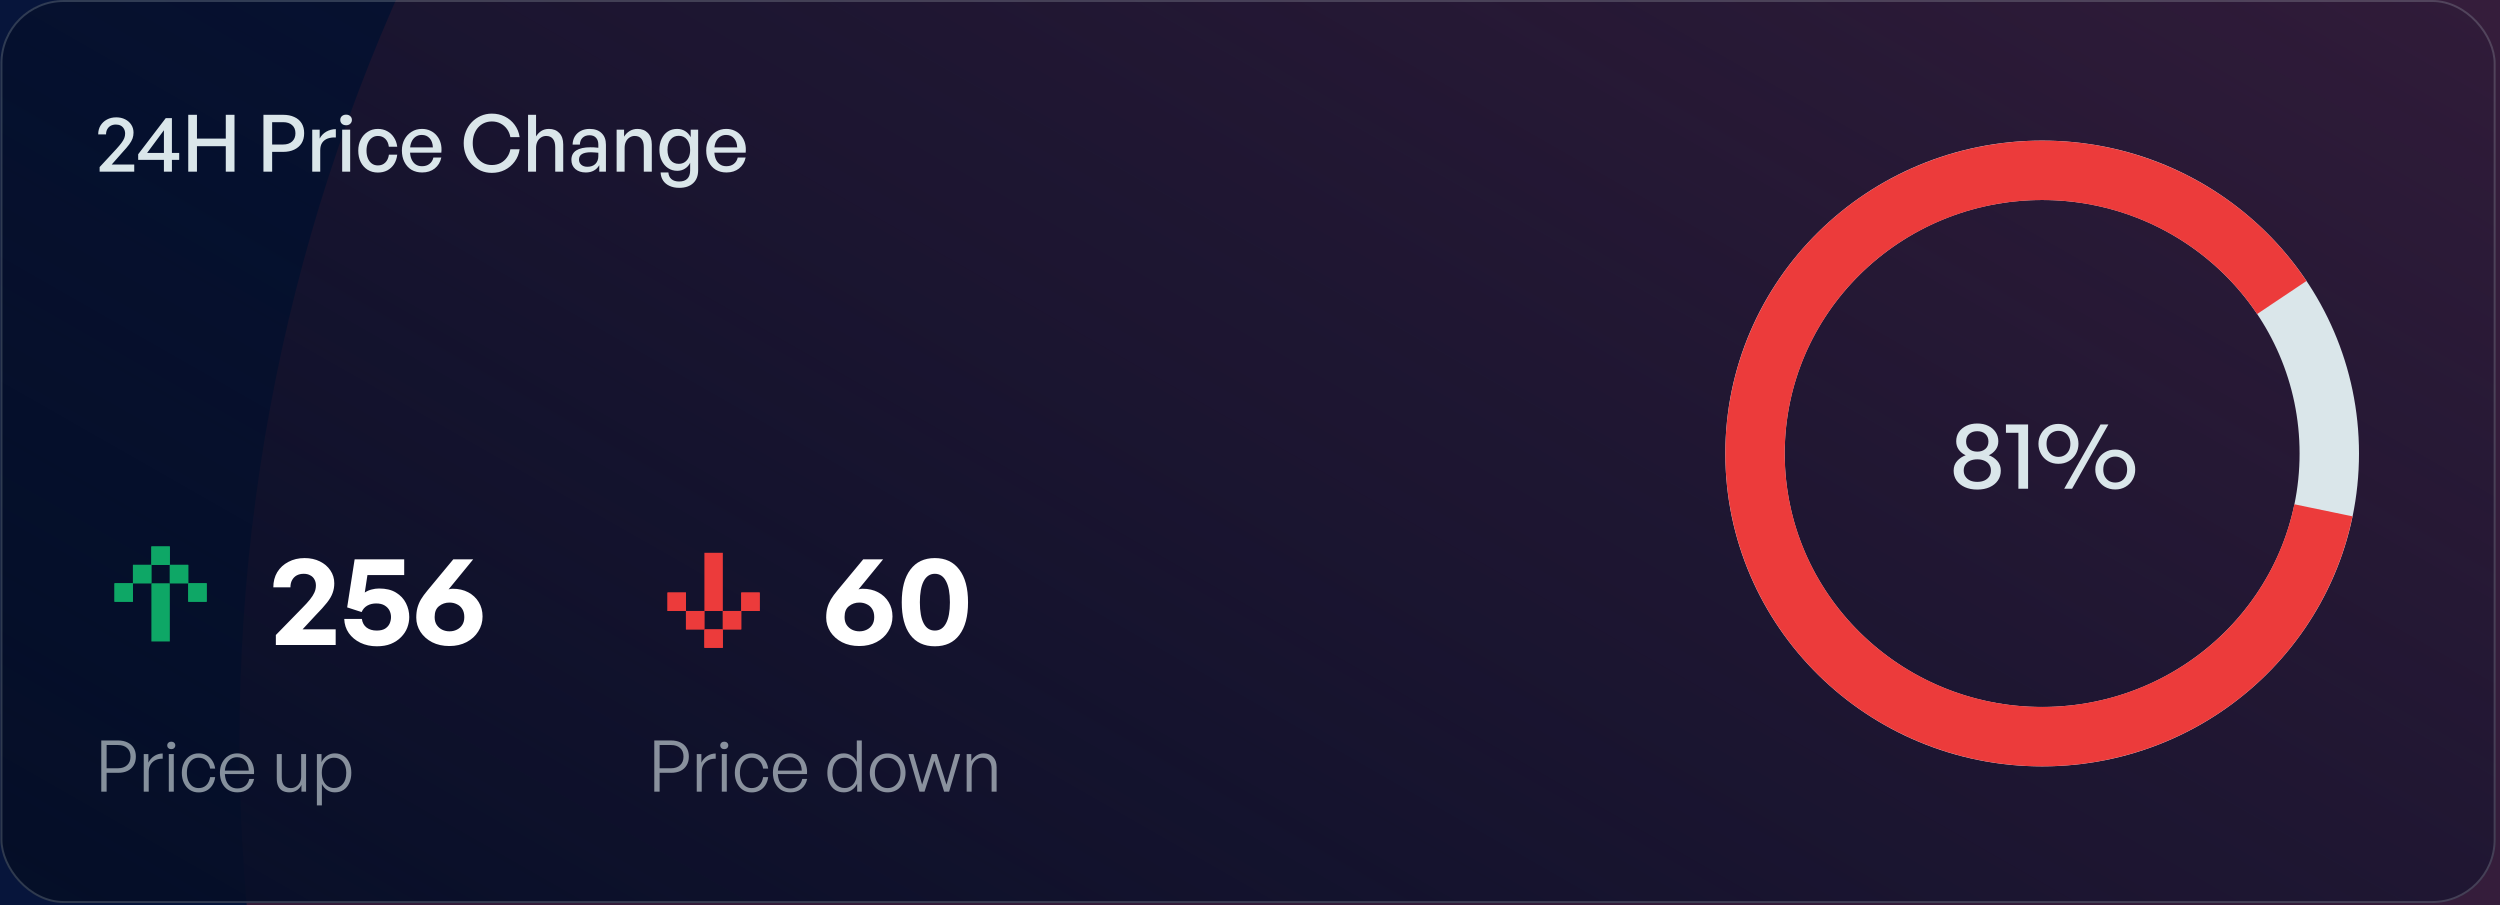 <svg width="522" height="189" viewBox="0 0 522 189" fill="none" xmlns="http://www.w3.org/2000/svg">
<rect width="522" height="189" fill="#1E1E1E"/>
<g clip-path="url(#clip0_0_1)">
<rect width="1440" height="6443" transform="translate(-839 -129)" fill="#07153B"/>
<g opacity="0.2" filter="url(#filter0_f_0_1)">
<circle cx="434" cy="155" r="384" fill="#EC3B3B"/>
</g>
<g clip-path="url(#clip1_0_1)">
<rect x="0.094" width="520.997" height="188.551" rx="13.232" fill="url(#paint0_linear_0_1)"/>
<rect x="0.3" y="0.207" width="520.583" height="188.138" rx="13.025" stroke="#DAE6EA" stroke-opacity="0.2" stroke-width="0.413"/>
<path d="M28.029 34.359V35.847H20.802V34.888L24.291 31.117C24.732 30.632 25.085 30.213 25.35 29.86C25.625 29.496 25.824 29.16 25.945 28.851C26.067 28.543 26.127 28.223 26.127 27.892C26.127 27.517 26.044 27.186 25.879 26.899C25.725 26.613 25.504 26.392 25.218 26.238C24.931 26.084 24.595 26.006 24.209 26.006C23.79 26.006 23.426 26.089 23.117 26.255C22.819 26.42 22.582 26.657 22.406 26.966C22.229 27.274 22.141 27.638 22.141 28.057H20.504C20.504 27.363 20.664 26.751 20.983 26.221C21.314 25.681 21.761 25.262 22.323 24.964C22.886 24.656 23.536 24.501 24.275 24.501C24.969 24.501 25.587 24.639 26.127 24.915C26.678 25.19 27.109 25.571 27.417 26.056C27.726 26.53 27.88 27.076 27.88 27.693C27.88 28.112 27.814 28.515 27.682 28.901C27.55 29.276 27.318 29.689 26.987 30.141C26.657 30.593 26.182 31.15 25.565 31.812L23.316 34.359H28.029ZM37.417 33.383H35.896V35.847H34.225V33.383H28.85V32.209L34.606 24.667H35.896V31.928H37.417V33.383ZM30.719 31.928H34.225V27.197L30.719 31.928ZM41.125 35.847H39.306V23.972H41.125V28.934H47.145V23.972H48.965V35.847H47.145V30.522H41.125V35.847ZM59.123 31.712H56.825V35.847H55.005V23.972H59.123C60.006 23.972 60.772 24.121 61.422 24.419C62.084 24.705 62.597 25.135 62.961 25.709C63.325 26.271 63.507 26.971 63.507 27.809C63.507 28.636 63.325 29.342 62.961 29.926C62.597 30.5 62.084 30.941 61.422 31.249C60.772 31.558 60.006 31.712 59.123 31.712ZM59.107 25.51H56.825V30.174H59.107C59.912 30.174 60.54 29.965 60.992 29.546C61.456 29.127 61.687 28.553 61.687 27.826C61.687 27.087 61.456 26.519 60.992 26.122C60.54 25.714 59.912 25.51 59.107 25.51ZM66.865 31.365V35.847H65.194V27.081H66.749V28.934C67.057 28.327 67.515 27.848 68.121 27.495C68.739 27.142 69.406 26.966 70.123 26.966V28.702C69.494 28.669 68.932 28.741 68.436 28.917C67.951 29.094 67.565 29.386 67.278 29.794C67.002 30.191 66.865 30.715 66.865 31.365ZM73.115 35.847H71.445V27.081H73.115V35.847ZM73.479 25.047C73.479 25.356 73.363 25.62 73.132 25.841C72.911 26.05 72.625 26.155 72.272 26.155C71.908 26.155 71.61 26.05 71.379 25.841C71.158 25.62 71.048 25.356 71.048 25.047C71.048 24.716 71.158 24.452 71.379 24.253C71.61 24.044 71.908 23.939 72.272 23.939C72.625 23.939 72.911 24.044 73.132 24.253C73.363 24.452 73.479 24.716 73.479 25.047ZM78.891 36.029C78.086 36.029 77.375 35.836 76.757 35.45C76.151 35.065 75.671 34.53 75.319 33.846C74.977 33.151 74.806 32.358 74.806 31.465C74.806 30.582 74.982 29.799 75.335 29.116C75.688 28.432 76.173 27.897 76.79 27.512C77.408 27.114 78.108 26.916 78.891 26.916C79.619 26.916 80.264 27.07 80.826 27.379C81.4 27.677 81.868 28.107 82.232 28.669C82.607 29.221 82.844 29.877 82.943 30.637H81.19C81.102 29.932 80.854 29.381 80.446 28.983C80.038 28.587 79.525 28.388 78.908 28.388C78.422 28.388 78.003 28.52 77.651 28.785C77.298 29.039 77.022 29.392 76.824 29.844C76.625 30.296 76.526 30.836 76.526 31.465C76.526 32.082 76.625 32.622 76.824 33.085C77.022 33.548 77.298 33.907 77.651 34.16C78.003 34.414 78.422 34.541 78.908 34.541C79.536 34.541 80.049 34.342 80.446 33.945C80.854 33.548 81.107 32.997 81.207 32.291H82.943C82.855 33.063 82.629 33.73 82.265 34.293C81.901 34.844 81.433 35.274 80.859 35.583C80.286 35.88 79.63 36.029 78.891 36.029ZM88.15 36.013C87.301 36.013 86.556 35.825 85.917 35.45C85.288 35.065 84.798 34.524 84.445 33.83C84.092 33.135 83.915 32.33 83.915 31.415C83.915 30.544 84.097 29.772 84.461 29.099C84.825 28.427 85.321 27.897 85.95 27.512C86.578 27.114 87.295 26.916 88.1 26.916C88.762 26.916 89.352 27.043 89.87 27.297C90.399 27.539 90.846 27.886 91.209 28.338C91.584 28.779 91.855 29.303 92.02 29.91C92.185 30.505 92.229 31.161 92.152 31.878H84.891V30.77H90.382C90.349 29.954 90.123 29.32 89.704 28.868C89.296 28.405 88.751 28.173 88.067 28.173C87.571 28.173 87.135 28.305 86.76 28.57C86.396 28.824 86.11 29.193 85.9 29.678C85.702 30.152 85.603 30.731 85.603 31.415C85.603 32.099 85.702 32.688 85.9 33.185C86.099 33.67 86.385 34.045 86.76 34.309C87.135 34.574 87.587 34.706 88.117 34.706C88.745 34.706 89.263 34.546 89.671 34.227C90.09 33.907 90.366 33.46 90.498 32.887H92.152C91.943 33.857 91.48 34.623 90.763 35.186C90.057 35.737 89.186 36.013 88.15 36.013ZM102.694 36.096C101.867 36.096 101.095 35.941 100.378 35.632C99.673 35.313 99.05 34.872 98.51 34.309C97.98 33.747 97.567 33.091 97.269 32.341C96.971 31.58 96.822 30.764 96.822 29.893C96.822 29.022 96.971 28.212 97.269 27.462C97.567 26.712 97.98 26.061 98.51 25.51C99.05 24.948 99.673 24.512 100.378 24.204C101.095 23.884 101.867 23.724 102.694 23.724C103.686 23.724 104.591 23.928 105.406 24.336C106.233 24.744 106.917 25.317 107.457 26.056C108.009 26.795 108.356 27.655 108.499 28.636H106.564C106.454 27.997 106.217 27.429 105.853 26.933C105.489 26.436 105.037 26.05 104.497 25.775C103.968 25.499 103.372 25.361 102.711 25.361C102.126 25.361 101.586 25.472 101.09 25.692C100.604 25.913 100.18 26.227 99.816 26.635C99.463 27.043 99.188 27.523 98.989 28.074C98.802 28.625 98.708 29.232 98.708 29.893C98.708 30.555 98.802 31.167 98.989 31.729C99.188 32.28 99.463 32.76 99.816 33.168C100.18 33.576 100.604 33.896 101.09 34.127C101.586 34.348 102.126 34.458 102.711 34.458C103.372 34.458 103.973 34.32 104.513 34.045C105.054 33.758 105.5 33.367 105.853 32.87C106.217 32.374 106.454 31.806 106.564 31.167H108.499C108.356 32.148 108.009 33.008 107.457 33.747C106.917 34.486 106.233 35.065 105.406 35.484C104.591 35.892 103.686 36.096 102.694 36.096ZM111.928 30.902V35.847H110.258V23.972H111.928V28.487C112.215 28.013 112.579 27.633 113.02 27.346C113.472 27.059 114.001 26.916 114.608 26.916C115.512 26.916 116.234 27.197 116.774 27.76C117.326 28.322 117.601 29.127 117.601 30.174V35.847H115.931V30.737C115.931 29.987 115.771 29.408 115.451 29C115.132 28.592 114.657 28.388 114.029 28.388C113.643 28.388 113.29 28.493 112.97 28.702C112.651 28.901 112.397 29.188 112.21 29.562C112.022 29.937 111.928 30.384 111.928 30.902ZM125.129 35.847V34.491C124.853 34.976 124.478 35.351 124.004 35.616C123.53 35.88 122.968 36.013 122.317 36.013C121.413 36.013 120.685 35.776 120.134 35.302C119.583 34.816 119.307 34.171 119.307 33.367C119.307 32.506 119.643 31.856 120.316 31.415C121 30.974 121.992 30.753 123.293 30.753C123.547 30.753 123.795 30.759 124.037 30.77C124.28 30.781 124.578 30.808 124.931 30.852V30.207C124.931 29.59 124.771 29.11 124.451 28.768C124.131 28.416 123.679 28.239 123.095 28.239C122.488 28.239 122.003 28.416 121.639 28.768C121.286 29.11 121.099 29.584 121.077 30.191H119.555C119.577 29.529 119.737 28.956 120.035 28.471C120.344 27.975 120.757 27.594 121.275 27.33C121.805 27.054 122.411 26.916 123.095 26.916C124.175 26.916 125.013 27.208 125.609 27.793C126.215 28.366 126.518 29.177 126.518 30.224V35.847H125.129ZM120.895 33.317C120.895 33.769 121.055 34.133 121.375 34.408C121.694 34.684 122.119 34.822 122.648 34.822C123.354 34.822 123.911 34.623 124.319 34.227C124.727 33.819 124.931 33.278 124.931 32.606V31.895C124.611 31.861 124.33 31.839 124.087 31.828C123.844 31.806 123.613 31.795 123.392 31.795C122.554 31.795 121.926 31.922 121.507 32.176C121.099 32.418 120.895 32.799 120.895 33.317ZM130.422 30.902V35.847H128.752V27.081H130.307V28.537C130.604 28.052 130.99 27.66 131.464 27.363C131.949 27.065 132.495 26.916 133.102 26.916C134.006 26.916 134.728 27.197 135.268 27.76C135.82 28.322 136.095 29.127 136.095 30.174V35.847H134.425V30.737C134.425 29.987 134.265 29.408 133.945 29C133.625 28.592 133.151 28.388 132.523 28.388C132.137 28.388 131.784 28.493 131.464 28.702C131.145 28.901 130.891 29.188 130.703 29.562C130.516 29.937 130.422 30.384 130.422 30.902ZM141.82 39.221C141.059 39.221 140.392 39.089 139.819 38.825C139.245 38.571 138.793 38.202 138.463 37.716C138.143 37.231 137.966 36.663 137.933 36.013H139.554C139.609 36.619 139.824 37.082 140.199 37.402C140.585 37.733 141.12 37.898 141.804 37.898C142.564 37.898 143.138 37.7 143.524 37.303C143.91 36.917 144.103 36.344 144.103 35.583V33.995C143.849 34.513 143.485 34.921 143.011 35.219C142.548 35.517 142.019 35.666 141.423 35.666C140.695 35.666 140.05 35.478 139.488 35.103C138.926 34.728 138.485 34.21 138.165 33.548C137.845 32.887 137.685 32.132 137.685 31.282C137.685 30.411 137.84 29.651 138.148 29C138.457 28.338 138.887 27.826 139.438 27.462C140.001 27.098 140.646 26.916 141.374 26.916C142.002 26.916 142.559 27.065 143.044 27.363C143.529 27.66 143.921 28.085 144.218 28.636V27.081H145.773V35.55C145.773 36.708 145.426 37.606 144.731 38.246C144.036 38.896 143.066 39.221 141.82 39.221ZM139.372 31.282C139.372 32.187 139.582 32.903 140.001 33.433C140.42 33.951 140.993 34.21 141.721 34.21C142.195 34.21 142.609 34.094 142.961 33.863C143.325 33.62 143.606 33.284 143.805 32.854C144.003 32.413 144.103 31.905 144.103 31.332C144.103 30.428 143.888 29.706 143.458 29.166C143.028 28.625 142.449 28.355 141.721 28.355C141.004 28.355 140.431 28.62 140.001 29.149C139.582 29.667 139.372 30.378 139.372 31.282ZM151.691 36.013C150.842 36.013 150.098 35.825 149.458 35.45C148.83 35.065 148.339 34.524 147.986 33.83C147.634 33.135 147.457 32.33 147.457 31.415C147.457 30.544 147.639 29.772 148.003 29.099C148.367 28.427 148.863 27.897 149.492 27.512C150.12 27.114 150.837 26.916 151.642 26.916C152.303 26.916 152.893 27.043 153.411 27.297C153.941 27.539 154.387 27.886 154.751 28.338C155.126 28.779 155.396 29.303 155.562 29.91C155.727 30.505 155.771 31.161 155.694 31.878H148.433V30.77H153.924C153.891 29.954 153.665 29.32 153.246 28.868C152.838 28.405 152.292 28.173 151.609 28.173C151.112 28.173 150.677 28.305 150.302 28.57C149.938 28.824 149.651 29.193 149.442 29.678C149.243 30.152 149.144 30.731 149.144 31.415C149.144 32.099 149.243 32.688 149.442 33.185C149.64 33.67 149.927 34.045 150.302 34.309C150.677 34.574 151.129 34.706 151.658 34.706C152.287 34.706 152.805 34.546 153.213 34.227C153.632 33.907 153.908 33.46 154.04 32.887H155.694C155.484 33.857 155.021 34.623 154.305 35.186C153.599 35.737 152.728 36.013 151.691 36.013Z" fill="#DAE6EA"/>
<g clip-path="url(#clip2_0_1)">
<path d="M35.459 133.942H31.611V121.79H35.459V133.942Z" fill="#0EA766"/>
<path d="M35.455 117.942H31.607V114.095H35.455V117.942Z" fill="#0EA766"/>
<path d="M35.455 117.942H31.607V114.095H35.455V117.942Z" fill="#0EA766"/>
<path d="M31.607 121.79H27.76V117.942H31.607V121.79Z" fill="#0EA766"/>
<path d="M31.607 121.79H27.76V117.942H31.607V121.79Z" fill="#0EA766"/>
<path d="M27.758 125.637H23.91V121.79H27.758V125.637Z" fill="#0EA766"/>
<path d="M27.758 125.637H23.91V121.79H27.758V125.637Z" fill="#0EA766"/>
<path d="M39.306 121.79H35.459V117.942H39.306V121.79Z" fill="#0EA766"/>
<path d="M39.306 121.79H35.459V117.942H39.306V121.79Z" fill="#0EA766"/>
<path d="M43.154 125.637H39.307V121.79H43.154V125.637Z" fill="#0EA766"/>
<path d="M43.154 125.637H39.307V121.79H43.154V125.637Z" fill="#0EA766"/>
</g>
<path d="M70.089 131.399V134.68H57.598V132.59L63.023 127.032C63.729 126.327 64.294 125.709 64.717 125.18C65.14 124.651 65.449 124.166 65.643 123.724C65.855 123.266 65.961 122.772 65.961 122.243C65.961 121.749 65.855 121.325 65.643 120.972C65.449 120.602 65.158 120.32 64.77 120.125C64.399 119.914 63.95 119.808 63.42 119.808C62.856 119.808 62.362 119.923 61.938 120.152C61.533 120.381 61.215 120.708 60.986 121.131C60.756 121.537 60.642 122.04 60.642 122.639H57.069C57.069 121.44 57.343 120.381 57.889 119.464C58.454 118.547 59.23 117.832 60.218 117.32C61.206 116.791 62.335 116.526 63.605 116.526C64.788 116.526 65.846 116.756 66.781 117.215C67.716 117.673 68.448 118.3 68.978 119.093C69.525 119.887 69.798 120.787 69.798 121.793C69.798 122.516 69.683 123.186 69.454 123.804C69.242 124.421 68.854 125.092 68.29 125.815C67.725 126.538 66.922 127.429 65.881 128.488L63.182 131.399H70.089ZM78.68 134.945C77.409 134.945 76.263 134.698 75.239 134.204C74.234 133.71 73.431 133.04 72.831 132.193C72.231 131.328 71.914 130.34 71.878 129.229H75.557C75.663 130.005 75.989 130.605 76.536 131.028C77.1 131.452 77.806 131.663 78.653 131.663C79.376 131.663 79.959 131.531 80.4 131.267C80.841 130.984 81.158 130.631 81.352 130.208C81.546 129.767 81.643 129.308 81.643 128.832C81.643 128.356 81.537 127.906 81.326 127.482C81.114 127.059 80.779 126.706 80.32 126.424C79.862 126.141 79.27 126 78.547 126C77.841 126 77.224 126.15 76.695 126.45C76.165 126.75 75.769 127.2 75.504 127.8L72.487 126.821L74.048 116.791H84.396V120.073H76.721L76.165 123.724C76.606 123.425 77.083 123.213 77.594 123.089C78.106 122.948 78.627 122.878 79.156 122.878C80.585 122.878 81.758 123.16 82.675 123.724C83.611 124.289 84.307 125.03 84.766 125.947C85.225 126.865 85.454 127.826 85.454 128.832C85.454 129.591 85.313 130.34 85.031 131.081C84.748 131.805 84.316 132.457 83.734 133.04C83.169 133.622 82.464 134.089 81.617 134.442C80.788 134.777 79.809 134.945 78.68 134.945ZM93.824 134.892C92.466 134.892 91.266 134.627 90.225 134.098C89.184 133.551 88.373 132.828 87.79 131.928C87.208 131.011 86.917 130.023 86.917 128.964C86.917 128.206 86.997 127.526 87.155 126.927C87.314 126.327 87.561 125.736 87.896 125.154C88.249 124.571 88.699 123.954 89.246 123.301L94.644 116.791H98.799L93.665 123.063C93.824 123.01 93.974 122.975 94.115 122.957C94.256 122.939 94.398 122.931 94.539 122.931C95.756 122.931 96.832 123.178 97.767 123.672C98.702 124.166 99.434 124.854 99.964 125.736C100.493 126.6 100.758 127.597 100.758 128.726C100.758 129.873 100.458 130.914 99.858 131.849C99.276 132.784 98.464 133.525 97.423 134.072C96.382 134.619 95.183 134.892 93.824 134.892ZM93.851 131.822C94.415 131.822 94.927 131.708 95.385 131.478C95.862 131.249 96.241 130.914 96.523 130.473C96.806 130.032 96.947 129.494 96.947 128.858C96.947 128.17 96.806 127.606 96.523 127.165C96.241 126.706 95.862 126.371 95.385 126.159C94.927 125.93 94.415 125.815 93.851 125.815C93.022 125.815 92.298 126.062 91.681 126.556C91.063 127.032 90.754 127.791 90.754 128.832C90.754 129.485 90.896 130.032 91.178 130.473C91.478 130.914 91.857 131.249 92.316 131.478C92.792 131.708 93.304 131.822 93.851 131.822Z" fill="white"/>
<path opacity="0.6" d="M24.66 161.366H22.264V165.296H21.147V154.608H24.66C25.395 154.608 26.04 154.742 26.595 155.01C27.151 155.268 27.583 155.645 27.89 156.141C28.208 156.638 28.367 157.248 28.367 157.972C28.367 158.697 28.208 159.312 27.89 159.818C27.583 160.324 27.151 160.711 26.595 160.979C26.04 161.237 25.395 161.366 24.66 161.366ZM24.645 155.561H22.264V160.414H24.645C25.439 160.414 26.069 160.2 26.536 159.774C27.012 159.347 27.25 158.746 27.25 157.972C27.25 157.198 27.012 156.603 26.536 156.186C26.069 155.769 25.439 155.561 24.645 155.561ZM31.055 161.098V165.296H30.013V157.451H30.98V159.238C31.258 158.662 31.665 158.201 32.201 157.853C32.737 157.506 33.327 157.332 33.972 157.332V158.419C33.427 158.399 32.93 158.493 32.484 158.702C32.047 158.91 31.7 159.218 31.442 159.625C31.184 160.032 31.055 160.523 31.055 161.098ZM36.288 165.296H35.246V157.451H36.288V165.296ZM36.601 155.635C36.601 155.864 36.521 156.052 36.362 156.201C36.214 156.35 36.01 156.424 35.752 156.424C35.514 156.424 35.316 156.35 35.157 156.201C34.998 156.052 34.919 155.864 34.919 155.635C34.919 155.407 34.998 155.224 35.157 155.085C35.316 154.936 35.514 154.861 35.752 154.861C36.01 154.861 36.214 154.936 36.362 155.085C36.521 155.224 36.601 155.407 36.601 155.635ZM41.478 165.46C40.784 165.46 40.173 165.286 39.647 164.939C39.121 164.592 38.71 164.11 38.412 163.495C38.114 162.88 37.965 162.17 37.965 161.366C37.965 160.572 38.114 159.873 38.412 159.267C38.71 158.652 39.121 158.171 39.647 157.824C40.183 157.476 40.794 157.303 41.478 157.303C42.084 157.303 42.63 157.432 43.116 157.69C43.602 157.948 43.999 158.315 44.307 158.791C44.624 159.267 44.833 159.833 44.932 160.488H43.875C43.756 159.774 43.483 159.218 43.056 158.821C42.639 158.414 42.114 158.211 41.478 158.211C40.992 158.211 40.56 158.345 40.183 158.612C39.816 158.88 39.528 159.248 39.32 159.714C39.121 160.18 39.022 160.731 39.022 161.366C39.022 162.001 39.121 162.562 39.32 163.048C39.528 163.525 39.816 163.897 40.183 164.165C40.56 164.423 40.992 164.552 41.478 164.552C42.123 164.552 42.654 164.353 43.071 163.956C43.488 163.55 43.756 162.984 43.875 162.259H44.932C44.843 162.924 44.639 163.495 44.322 163.971C44.014 164.448 43.617 164.815 43.131 165.073C42.644 165.331 42.094 165.46 41.478 165.46ZM49.579 165.445C48.844 165.445 48.199 165.276 47.644 164.939C47.098 164.592 46.671 164.105 46.364 163.48C46.066 162.855 45.917 162.13 45.917 161.307C45.917 160.543 46.071 159.863 46.378 159.267C46.696 158.662 47.123 158.186 47.659 157.838C48.204 157.481 48.825 157.303 49.519 157.303C50.075 157.303 50.576 157.412 51.023 157.63C51.479 157.838 51.861 158.136 52.169 158.523C52.486 158.91 52.72 159.367 52.868 159.893C53.027 160.409 53.082 160.984 53.032 161.619H46.483V160.905H51.946C51.906 160.022 51.668 159.337 51.231 158.851C50.804 158.354 50.229 158.106 49.504 158.106C48.998 158.106 48.552 158.24 48.165 158.508C47.788 158.766 47.49 159.133 47.272 159.61C47.053 160.086 46.944 160.652 46.944 161.307C46.944 161.982 47.048 162.572 47.257 163.078C47.465 163.574 47.763 163.956 48.15 164.224C48.547 164.492 49.018 164.626 49.564 164.626C50.219 164.626 50.76 164.453 51.186 164.105C51.623 163.748 51.906 163.262 52.035 162.647H53.062C52.883 163.51 52.481 164.195 51.856 164.701C51.241 165.197 50.482 165.445 49.579 165.445ZM62.882 162.14V157.451H63.909V165.296H62.941V163.882C62.743 164.339 62.42 164.716 61.974 165.013C61.527 165.301 61.016 165.445 60.44 165.445C59.914 165.445 59.448 165.346 59.041 165.147C58.644 164.939 58.337 164.621 58.118 164.195C57.9 163.758 57.791 163.212 57.791 162.557V157.451H58.833V162.334C58.833 163.128 59.011 163.698 59.369 164.046C59.726 164.383 60.177 164.552 60.723 164.552C61.14 164.552 61.507 164.448 61.825 164.239C62.152 164.031 62.41 163.743 62.599 163.376C62.787 163.009 62.882 162.597 62.882 162.14ZM73.355 161.366C73.355 162.17 73.212 162.88 72.924 163.495C72.646 164.11 72.249 164.592 71.733 164.939C71.227 165.276 70.621 165.445 69.917 165.445C69.331 165.445 68.8 165.291 68.324 164.984C67.848 164.676 67.476 164.244 67.208 163.688V168.169H66.166V157.451H67.133V159.148C67.401 158.563 67.783 158.111 68.279 157.794C68.776 157.466 69.321 157.303 69.917 157.303C70.612 157.303 71.217 157.476 71.733 157.824C72.249 158.161 72.646 158.637 72.924 159.253C73.212 159.858 73.355 160.563 73.355 161.366ZM72.299 161.366C72.299 160.374 72.06 159.6 71.584 159.044C71.118 158.488 70.502 158.211 69.738 158.211C69.262 158.211 68.83 158.335 68.443 158.583C68.056 158.831 67.749 159.188 67.52 159.654C67.302 160.121 67.193 160.692 67.193 161.366C67.193 162.011 67.302 162.572 67.52 163.048C67.739 163.525 68.041 163.892 68.428 164.15C68.815 164.408 69.252 164.537 69.738 164.537C70.502 164.537 71.118 164.259 71.584 163.703C72.06 163.148 72.299 162.369 72.299 161.366Z" fill="#DAE6EA"/>
<g clip-path="url(#clip3_0_1)">
<path d="M150.928 115.418H147.08V127.571H150.928V115.418Z" fill="#EC3B3B"/>
<path d="M150.926 131.418H147.078V135.266H150.926V131.418Z" fill="#EC3B3B"/>
<path d="M150.926 131.418H147.078V135.266H150.926V131.418Z" fill="#EC3B3B"/>
<path d="M147.072 127.571H143.225V131.418H147.072V127.571Z" fill="#EC3B3B"/>
<path d="M147.072 127.571H143.225V131.418H147.072V127.571Z" fill="#EC3B3B"/>
<path d="M143.226 123.723H139.379V127.571H143.226V123.723Z" fill="#EC3B3B"/>
<path d="M143.226 123.723H139.379V127.571H143.226V123.723Z" fill="#EC3B3B"/>
<path d="M154.771 127.571H150.924V131.418H154.771V127.571Z" fill="#EC3B3B"/>
<path d="M154.771 127.571H150.924V131.418H154.771V127.571Z" fill="#EC3B3B"/>
<path d="M158.623 123.723H154.775V127.571H158.623V123.723Z" fill="#EC3B3B"/>
<path d="M158.623 123.723H154.775V127.571H158.623V123.723Z" fill="#EC3B3B"/>
</g>
<path d="M179.416 134.892C178.058 134.892 176.858 134.627 175.817 134.098C174.776 133.551 173.965 132.828 173.383 131.928C172.801 131.011 172.509 130.023 172.509 128.964C172.509 128.206 172.589 127.526 172.748 126.927C172.906 126.327 173.153 125.736 173.489 125.154C173.841 124.571 174.291 123.954 174.838 123.301L180.237 116.791H184.391L179.258 123.063C179.416 123.01 179.566 122.975 179.707 122.957C179.849 122.939 179.99 122.931 180.131 122.931C181.348 122.931 182.424 123.178 183.359 123.672C184.294 124.166 185.027 124.854 185.556 125.736C186.085 126.6 186.35 127.597 186.35 128.726C186.35 129.873 186.05 130.914 185.45 131.849C184.868 132.784 184.056 133.525 183.015 134.072C181.974 134.619 180.775 134.892 179.416 134.892ZM179.443 131.822C180.007 131.822 180.519 131.708 180.978 131.478C181.454 131.249 181.833 130.914 182.116 130.473C182.398 130.032 182.539 129.494 182.539 128.858C182.539 128.17 182.398 127.606 182.116 127.165C181.833 126.706 181.454 126.371 180.978 126.159C180.519 125.93 180.007 125.815 179.443 125.815C178.614 125.815 177.89 126.062 177.273 126.556C176.655 127.032 176.347 127.791 176.347 128.832C176.347 129.485 176.488 130.032 176.77 130.473C177.07 130.914 177.449 131.249 177.908 131.478C178.384 131.708 178.896 131.822 179.443 131.822ZM188.286 125.762C188.286 122.798 188.885 120.522 190.085 118.935C191.285 117.329 192.987 116.526 195.192 116.526C197.398 116.526 199.1 117.329 200.3 118.935C201.517 120.522 202.126 122.798 202.126 125.762C202.126 128.708 201.526 130.975 200.326 132.563C199.144 134.151 197.433 134.945 195.192 134.945C192.97 134.945 191.258 134.151 190.059 132.563C188.877 130.975 188.286 128.708 188.286 125.762ZM192.07 125.762C192.07 127.685 192.334 129.149 192.864 130.155C193.393 131.161 194.169 131.663 195.192 131.663C196.216 131.663 196.992 131.161 197.521 130.155C198.068 129.149 198.342 127.685 198.342 125.762C198.342 123.822 198.068 122.348 197.521 121.343C196.992 120.32 196.216 119.808 195.192 119.808C194.187 119.808 193.411 120.32 192.864 121.343C192.334 122.366 192.07 123.839 192.07 125.762Z" fill="white"/>
<path opacity="0.6" d="M140.127 161.366H137.73V165.296H136.614V154.608H140.127C140.861 154.608 141.506 154.742 142.062 155.01C142.618 155.268 143.049 155.645 143.357 156.141C143.675 156.638 143.833 157.248 143.833 157.972C143.833 158.697 143.675 159.312 143.357 159.818C143.049 160.324 142.618 160.711 142.062 160.979C141.506 161.237 140.861 161.366 140.127 161.366ZM140.112 155.561H137.73V160.414H140.112C140.906 160.414 141.536 160.2 142.003 159.774C142.479 159.347 142.717 158.746 142.717 157.972C142.717 157.198 142.479 156.603 142.003 156.186C141.536 155.769 140.906 155.561 140.112 155.561ZM146.522 161.098V165.296H145.48V157.451H146.447V159.238C146.725 158.662 147.132 158.201 147.668 157.853C148.204 157.506 148.794 157.332 149.439 157.332V158.419C148.893 158.399 148.397 158.493 147.951 158.702C147.514 158.91 147.167 159.218 146.909 159.625C146.651 160.032 146.522 160.523 146.522 161.098ZM151.755 165.296H150.713V157.451H151.755V165.296ZM152.067 155.635C152.067 155.864 151.988 156.052 151.829 156.201C151.68 156.35 151.477 156.424 151.219 156.424C150.981 156.424 150.782 156.35 150.624 156.201C150.465 156.052 150.385 155.864 150.385 155.635C150.385 155.407 150.465 155.224 150.624 155.085C150.782 154.936 150.981 154.861 151.219 154.861C151.477 154.861 151.68 154.936 151.829 155.085C151.988 155.224 152.067 155.407 152.067 155.635ZM156.945 165.46C156.25 165.46 155.64 165.286 155.114 164.939C154.588 164.592 154.176 164.11 153.879 163.495C153.581 162.88 153.432 162.17 153.432 161.366C153.432 160.572 153.581 159.873 153.879 159.267C154.176 158.652 154.588 158.171 155.114 157.824C155.65 157.476 156.26 157.303 156.945 157.303C157.55 157.303 158.096 157.432 158.583 157.69C159.069 157.948 159.466 158.315 159.773 158.791C160.091 159.267 160.299 159.833 160.399 160.488H159.342C159.223 159.774 158.95 159.218 158.523 158.821C158.106 158.414 157.58 158.211 156.945 158.211C156.459 158.211 156.027 158.345 155.65 158.612C155.283 158.88 154.995 159.248 154.787 159.714C154.588 160.18 154.489 160.731 154.489 161.366C154.489 162.001 154.588 162.562 154.787 163.048C154.995 163.525 155.283 163.897 155.65 164.165C156.027 164.423 156.459 164.552 156.945 164.552C157.59 164.552 158.121 164.353 158.538 163.956C158.955 163.55 159.223 162.984 159.342 162.259H160.399C160.309 162.924 160.106 163.495 159.788 163.971C159.481 164.448 159.084 164.815 158.597 165.073C158.111 165.331 157.56 165.46 156.945 165.46ZM165.046 165.445C164.311 165.445 163.666 165.276 163.11 164.939C162.565 164.592 162.138 164.105 161.83 163.48C161.533 162.855 161.384 162.13 161.384 161.307C161.384 160.543 161.538 159.863 161.845 159.267C162.163 158.662 162.589 158.186 163.125 157.838C163.671 157.481 164.291 157.303 164.986 157.303C165.542 157.303 166.043 157.412 166.49 157.63C166.946 157.838 167.328 158.136 167.636 158.523C167.953 158.91 168.186 159.367 168.335 159.893C168.494 160.409 168.549 160.984 168.499 161.619H161.949V160.905H167.412C167.373 160.022 167.135 159.337 166.698 158.851C166.271 158.354 165.696 158.106 164.971 158.106C164.465 158.106 164.018 158.24 163.631 158.508C163.254 158.766 162.957 159.133 162.738 159.61C162.52 160.086 162.411 160.652 162.411 161.307C162.411 161.982 162.515 162.572 162.723 163.078C162.932 163.574 163.23 163.956 163.617 164.224C164.014 164.492 164.485 164.626 165.031 164.626C165.686 164.626 166.227 164.453 166.653 164.105C167.09 163.748 167.373 163.262 167.502 162.647H168.529C168.35 163.51 167.948 164.195 167.323 164.701C166.708 165.197 165.949 165.445 165.046 165.445ZM172.751 161.366C172.751 160.563 172.89 159.858 173.168 159.253C173.456 158.637 173.858 158.161 174.374 157.824C174.89 157.476 175.5 157.303 176.205 157.303C176.79 157.303 177.321 157.461 177.798 157.779C178.274 158.087 178.641 158.523 178.899 159.089V154.608H179.941V165.296H178.974V163.644C178.696 164.209 178.314 164.651 177.827 164.969C177.351 165.286 176.81 165.445 176.205 165.445C175.5 165.445 174.89 165.276 174.374 164.939C173.858 164.592 173.456 164.11 173.168 163.495C172.89 162.88 172.751 162.17 172.751 161.366ZM173.808 161.366C173.808 162.369 174.042 163.148 174.508 163.703C174.974 164.259 175.59 164.537 176.354 164.537C176.87 164.537 177.316 164.408 177.693 164.15C178.081 163.892 178.378 163.525 178.587 163.048C178.805 162.562 178.914 161.992 178.914 161.337C178.914 160.682 178.8 160.121 178.572 159.654C178.353 159.188 178.051 158.831 177.664 158.583C177.287 158.335 176.85 158.211 176.354 158.211C175.59 158.211 174.974 158.488 174.508 159.044C174.042 159.6 173.808 160.374 173.808 161.366ZM185.34 165.445C184.804 165.445 184.308 165.346 183.852 165.147C183.395 164.949 182.998 164.666 182.661 164.299C182.333 163.932 182.075 163.5 181.887 163.004C181.708 162.508 181.619 161.962 181.619 161.366C181.619 160.781 181.708 160.24 181.887 159.744C182.075 159.248 182.333 158.821 182.661 158.464C182.998 158.096 183.395 157.814 183.852 157.615C184.308 157.417 184.804 157.317 185.34 157.317C185.886 157.317 186.387 157.417 186.844 157.615C187.3 157.814 187.692 158.096 188.02 158.464C188.357 158.821 188.615 159.248 188.794 159.744C188.982 160.24 189.077 160.781 189.077 161.366C189.077 161.962 188.982 162.508 188.794 163.004C188.615 163.5 188.357 163.932 188.02 164.299C187.692 164.666 187.3 164.949 186.844 165.147C186.387 165.346 185.886 165.445 185.34 165.445ZM185.34 164.552C185.856 164.552 186.313 164.423 186.71 164.165C187.117 163.897 187.434 163.525 187.662 163.048C187.901 162.572 188.02 162.011 188.02 161.366C188.02 160.721 187.901 160.166 187.662 159.699C187.434 159.233 187.117 158.871 186.71 158.612C186.313 158.354 185.856 158.225 185.34 158.225C184.834 158.225 184.378 158.354 183.971 158.612C183.574 158.871 183.256 159.233 183.018 159.699C182.79 160.166 182.676 160.721 182.676 161.366C182.676 162.011 182.79 162.572 183.018 163.048C183.256 163.525 183.574 163.897 183.971 164.165C184.378 164.423 184.834 164.552 185.34 164.552ZM197.136 165.296L195.082 158.836L193.043 165.296H191.986L189.694 157.451H190.721L192.537 163.822L194.576 157.451H195.603L197.628 163.837L199.444 157.451H200.486L198.178 165.296H197.136ZM202.881 160.726V165.296H201.839V157.451H202.806V158.925C203.064 158.449 203.416 158.062 203.863 157.764C204.319 157.456 204.831 157.303 205.396 157.303C206.21 157.303 206.86 157.556 207.346 158.062C207.842 158.568 208.091 159.282 208.091 160.205V165.296H207.049V160.563C207.049 159.808 206.88 159.228 206.542 158.821C206.215 158.414 205.729 158.211 205.084 158.211C204.677 158.211 204.305 158.32 203.967 158.538C203.63 158.746 203.362 159.039 203.163 159.416C202.975 159.793 202.881 160.23 202.881 160.726Z" fill="#DAE6EA"/>
<path d="M417.766 98.273C417.766 99.053 417.561 99.742 417.151 100.337C416.74 100.932 416.165 101.396 415.424 101.726C414.696 102.057 413.843 102.223 412.863 102.223C411.884 102.223 411.024 102.057 410.283 101.726C409.542 101.396 408.96 100.932 408.537 100.337C408.127 99.742 407.921 99.053 407.921 98.273C407.921 97.466 408.166 96.791 408.656 96.248C409.145 95.706 409.741 95.309 410.442 95.058C409.873 94.806 409.397 94.429 409.013 93.926C408.643 93.424 408.457 92.828 408.457 92.14C408.457 91.412 408.643 90.77 409.013 90.215C409.397 89.659 409.919 89.222 410.581 88.905C411.243 88.587 412.003 88.428 412.863 88.428C413.71 88.428 414.464 88.587 415.126 88.905C415.788 89.222 416.304 89.659 416.674 90.215C417.058 90.77 417.25 91.412 417.25 92.14C417.25 92.828 417.058 93.424 416.674 93.926C416.29 94.429 415.821 94.806 415.265 95.058C415.966 95.309 416.555 95.706 417.031 96.248C417.521 96.791 417.766 97.466 417.766 98.273ZM410.521 92.2C410.521 92.861 410.733 93.377 411.157 93.748C411.593 94.118 412.162 94.303 412.863 94.303C413.552 94.303 414.107 94.118 414.531 93.748C414.967 93.377 415.186 92.861 415.186 92.2C415.186 91.525 414.967 90.996 414.531 90.612C414.107 90.228 413.552 90.036 412.863 90.036C412.162 90.036 411.593 90.228 411.157 90.612C410.733 90.996 410.521 91.525 410.521 92.2ZM410.025 98.233C410.025 98.723 410.144 99.146 410.383 99.503C410.621 99.861 410.951 100.139 411.375 100.337C411.798 100.522 412.294 100.615 412.863 100.615C413.419 100.615 413.909 100.522 414.332 100.337C414.769 100.139 415.106 99.861 415.344 99.503C415.583 99.146 415.702 98.723 415.702 98.233C415.702 97.744 415.583 97.327 415.344 96.983C415.106 96.639 414.769 96.374 414.332 96.189C413.909 96.004 413.419 95.911 412.863 95.911C412.294 95.911 411.798 96.004 411.375 96.189C410.951 96.374 410.621 96.639 410.383 96.983C410.144 97.327 410.025 97.744 410.025 98.233ZM423.464 102.044H421.439V90.374H418.839V88.627H423.464V102.044ZM429.796 96.844C428.989 96.844 428.268 96.659 427.633 96.288C427.011 95.918 426.522 95.415 426.164 94.78C425.807 94.145 425.628 93.443 425.628 92.676C425.628 91.908 425.807 91.214 426.164 90.592C426.522 89.957 427.011 89.454 427.633 89.084C428.268 88.7 428.989 88.508 429.796 88.508C430.617 88.508 431.338 88.7 431.96 89.084C432.595 89.454 433.091 89.957 433.448 90.592C433.806 91.214 433.984 91.908 433.984 92.676C433.984 93.443 433.806 94.145 433.448 94.78C433.091 95.415 432.595 95.918 431.96 96.288C431.338 96.659 430.617 96.844 429.796 96.844ZM429.796 95.395C430.26 95.395 430.676 95.289 431.047 95.077C431.417 94.866 431.715 94.561 431.94 94.164C432.178 93.754 432.297 93.258 432.297 92.676C432.297 92.081 432.178 91.584 431.94 91.187C431.715 90.777 431.417 90.473 431.047 90.274C430.676 90.063 430.26 89.957 429.796 89.957C429.36 89.957 428.95 90.063 428.566 90.274C428.182 90.473 427.878 90.777 427.653 91.187C427.428 91.584 427.316 92.081 427.316 92.676C427.316 93.258 427.428 93.754 427.653 94.164C427.878 94.561 428.182 94.866 428.566 95.077C428.95 95.289 429.36 95.395 429.796 95.395ZM432.655 102.044H431.007L438.589 88.627H440.236L432.655 102.044ZM441.665 102.203C440.858 102.203 440.137 102.017 439.502 101.647C438.88 101.276 438.39 100.774 438.033 100.139C437.676 99.503 437.497 98.802 437.497 98.035C437.497 97.267 437.676 96.573 438.033 95.951C438.39 95.316 438.88 94.813 439.502 94.442C440.137 94.059 440.858 93.867 441.665 93.867C442.472 93.867 443.187 94.059 443.809 94.442C444.444 94.813 444.94 95.316 445.297 95.951C445.655 96.573 445.833 97.267 445.833 98.035C445.833 98.802 445.655 99.503 445.297 100.139C444.94 100.774 444.444 101.276 443.809 101.647C443.187 102.017 442.472 102.203 441.665 102.203ZM441.665 100.754C442.115 100.754 442.525 100.655 442.896 100.456C443.28 100.244 443.584 99.933 443.809 99.523C444.034 99.113 444.146 98.617 444.146 98.035C444.146 97.439 444.034 96.943 443.809 96.546C443.584 96.149 443.28 95.852 442.896 95.653C442.525 95.441 442.115 95.335 441.665 95.335C441.215 95.335 440.799 95.441 440.415 95.653C440.044 95.852 439.74 96.149 439.502 96.546C439.277 96.943 439.164 97.439 439.164 98.035C439.164 98.617 439.277 99.113 439.502 99.523C439.74 99.933 440.044 100.244 440.415 100.456C440.799 100.655 441.215 100.754 441.665 100.754Z" fill="#DAE6EA"/>
<ellipse cx="426.401" cy="94.689" rx="59.956" ry="59.129" stroke="#DAE6EA" stroke-width="12.405"/>
<path d="M476.441 62.118C468.8 50.701 457.382 42.25 444.131 38.204C430.88 34.159 416.617 34.77 403.772 39.934C390.927 45.097 380.294 54.493 373.686 66.52C367.078 78.548 364.903 92.463 367.532 105.895C370.161 119.327 377.431 131.445 388.103 140.183C398.776 148.921 412.19 153.74 426.061 153.817C439.932 153.895 453.401 149.227 464.174 140.608C474.946 131.99 482.355 119.955 485.138 106.553" stroke="#EC3B3B" stroke-width="12.405"/>
</g>
</g>
<defs>
<filter id="filter0_f_0_1" x="-450" y="-729" width="1768" height="1768" filterUnits="userSpaceOnUse" color-interpolation-filters="sRGB">
<feFlood flood-opacity="0" result="BackgroundImageFix"/>
<feBlend mode="normal" in="SourceGraphic" in2="BackgroundImageFix" result="shape"/>
<feGaussianBlur stdDeviation="250" result="effect1_foregroundBlur_0_1"/>
</filter>
<linearGradient id="paint0_linear_0_1" x1="0.094" y1="197.805" x2="238.239" y2="-219.263" gradientUnits="userSpaceOnUse">
<stop stop-color="#050E27"/>
<stop offset="1" stop-color="#050E27" stop-opacity="0"/>
</linearGradient>
<clipPath id="clip0_0_1">
<rect width="1440" height="6443" fill="white" transform="translate(-839 -129)"/>
</clipPath>
<clipPath id="clip1_0_1">
<rect width="1440" height="843" fill="white" transform="translate(-839 -129)"/>
</clipPath>
<clipPath id="clip2_0_1">
<rect width="19.241" height="19.848" fill="white" transform="matrix(1 0 0 -1 23.912 133.942)"/>
</clipPath>
<clipPath id="clip3_0_1">
<rect width="19.241" height="19.848" fill="white" transform="translate(139.379 115.418)"/>
</clipPath>
</defs>
</svg>
